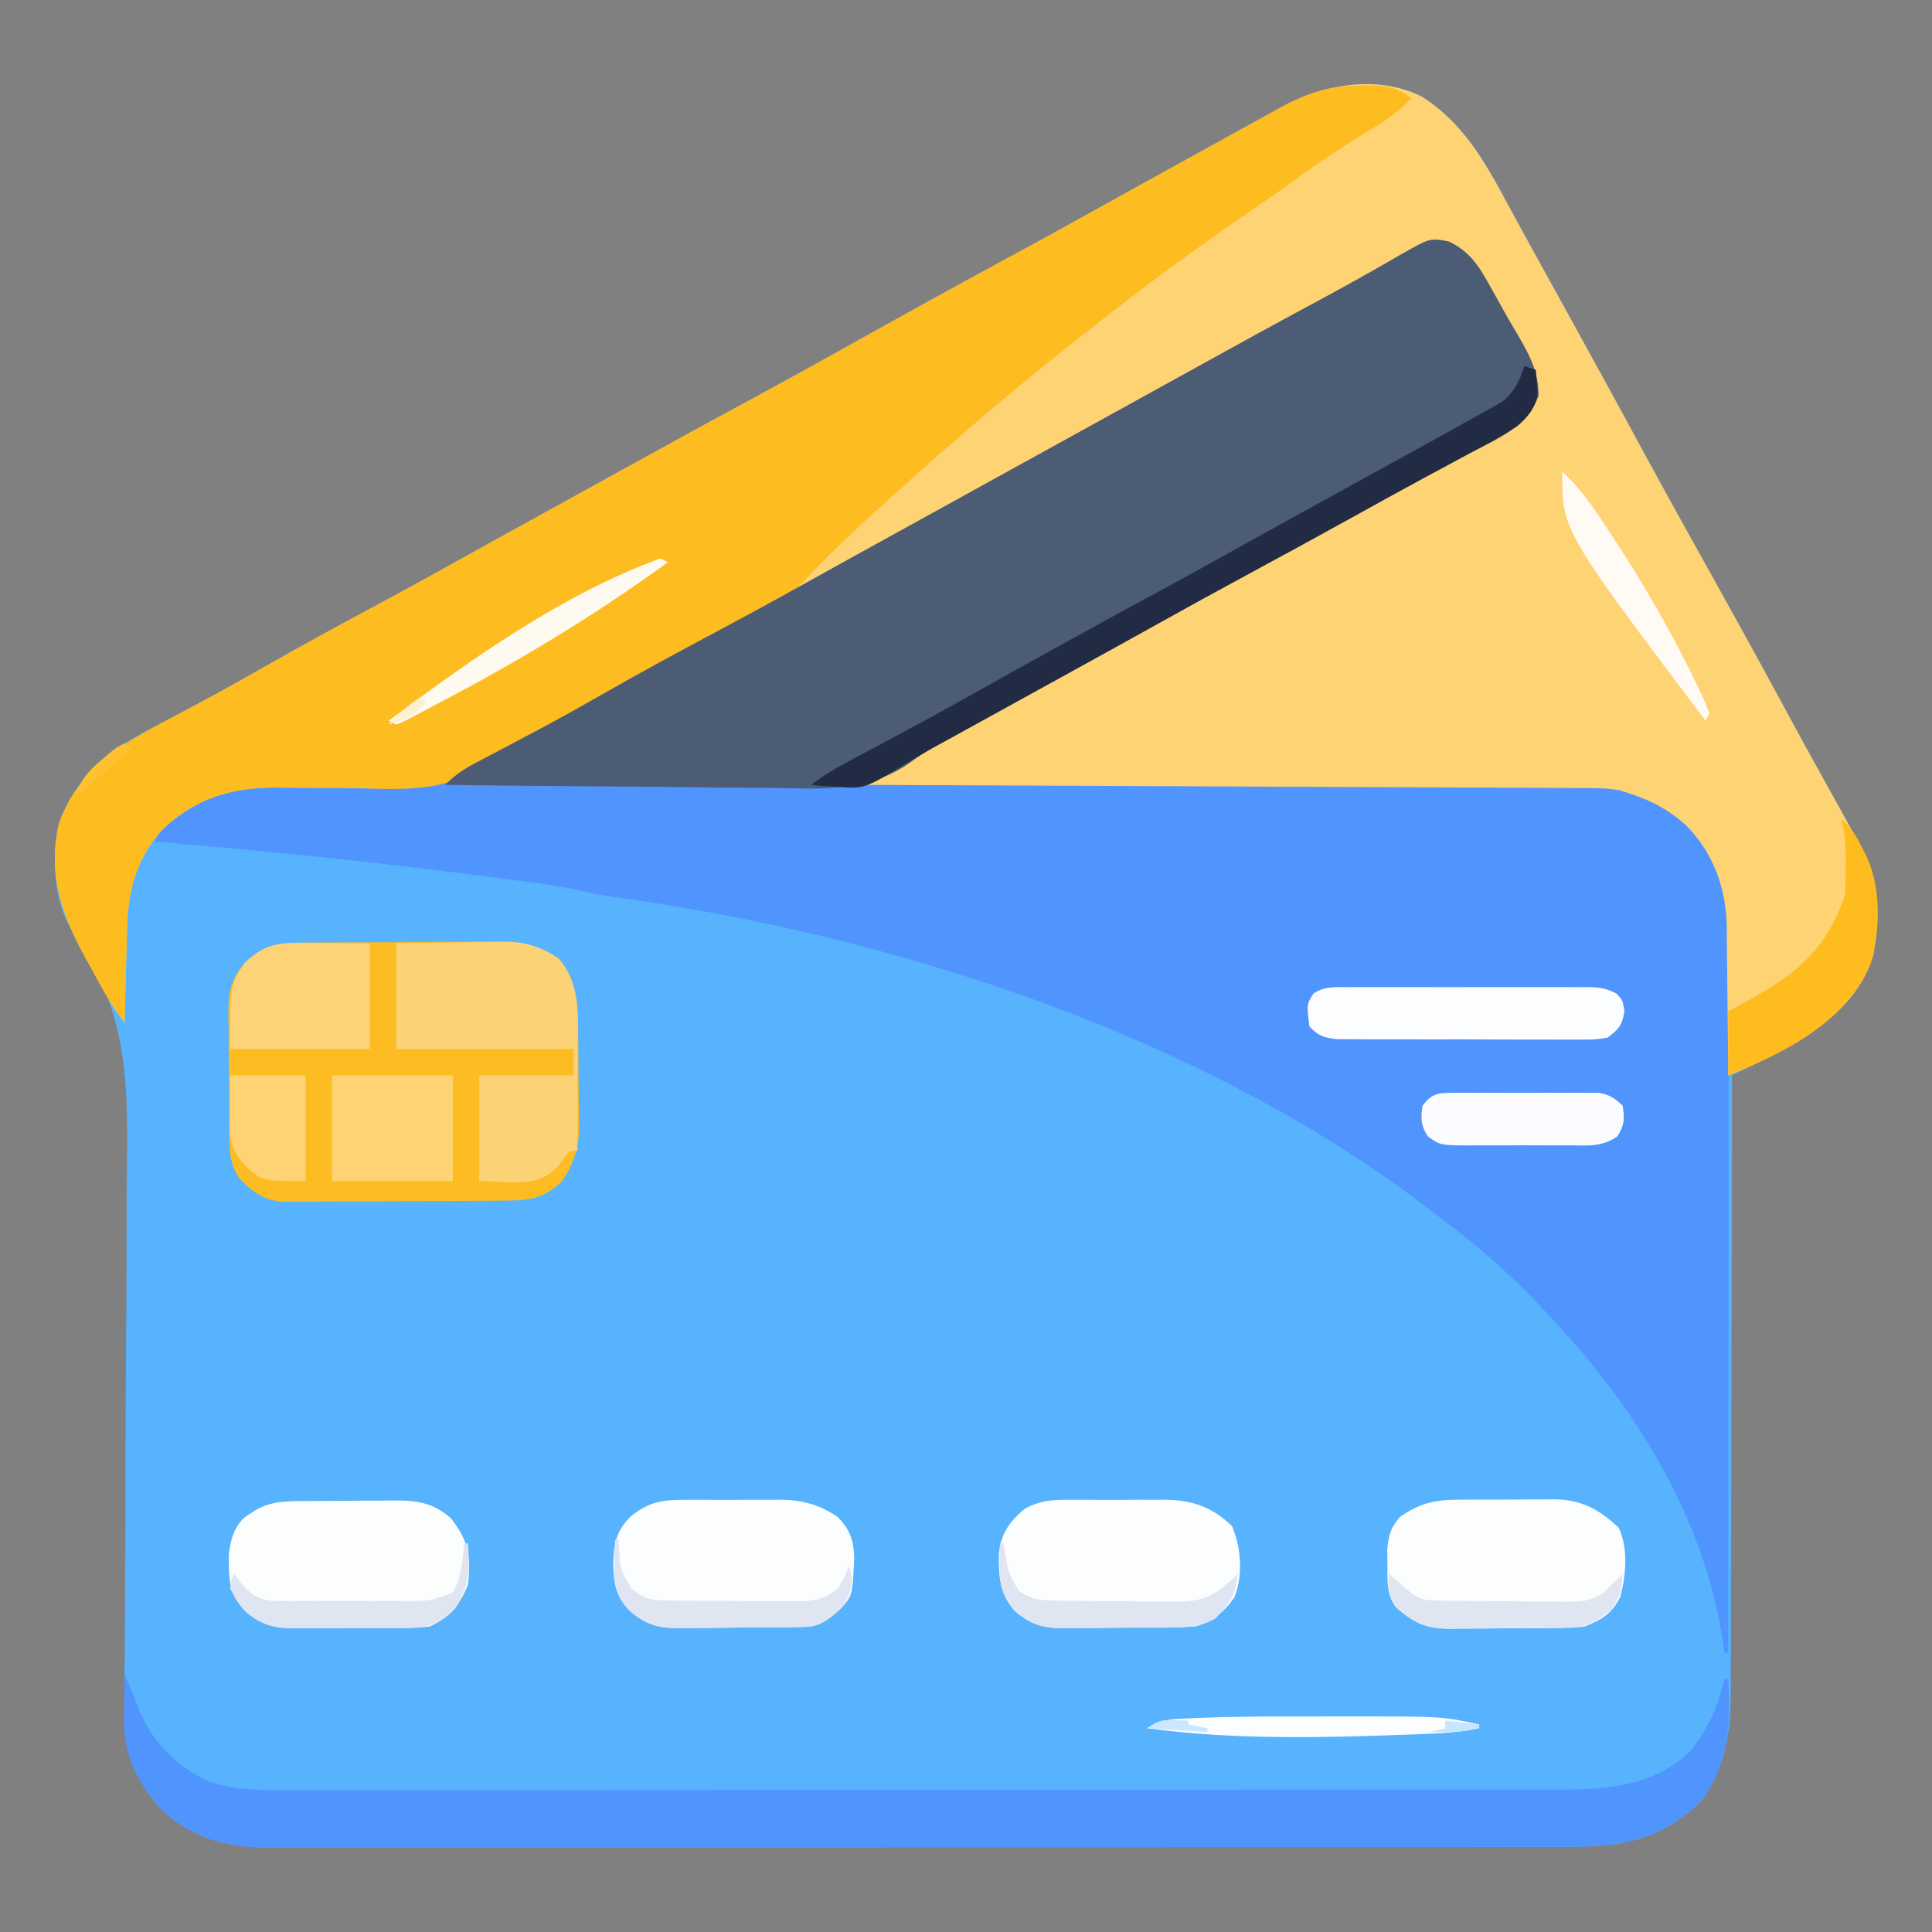 <?xml version="1.0" encoding="UTF-8"?>
<svg version="1.1" xmlns="http://www.w3.org/2000/svg" width="512" height="512">
<rect width="100%" height="100%" fill="#808080" stroke="none"/>
<path d="M0 0 C12.845 8.202 18.53 20.784 25.645 33.762 C26.344 35.034 27.044 36.307 27.743 37.579 C28.829 39.553 29.915 41.528 31 43.503 C33.465 47.989 35.937 52.47 38.414 56.949 C45.252 69.314 52.047 81.701 58.763 94.133 C63.064 102.088 67.436 110 71.844 117.896 C80.212 132.886 88.544 147.893 96.695 163.002 C99.949 169.029 103.243 175.031 106.582 181.012 C109.696 186.599 112.794 192.195 115.832 197.824 C116.167 198.437 116.502 199.05 116.847 199.682 C121.43 208.231 121.427 218.153 119.691 227.594 C114.634 243.662 100.198 250.171 86.27 257.449 C84.937 258.117 83.604 258.784 82.27 259.449 C82.269 260.35 82.268 261.252 82.268 262.18 C82.253 284.141 82.21 306.101 82.137 328.061 C82.103 338.681 82.077 349.301 82.074 359.921 C82.071 369.181 82.05 378.441 82.009 387.701 C81.988 392.601 81.975 397.501 81.983 402.401 C81.991 407.02 81.975 411.639 81.941 416.259 C81.933 417.947 81.933 419.635 81.943 421.323 C82 432.503 80.909 442.52 74.02 451.824 C63.462 461.901 53.514 463.9 39.304 463.844 C37.775 463.849 36.246 463.855 34.718 463.862 C30.529 463.878 26.34 463.876 22.151 463.871 C17.629 463.868 13.107 463.883 8.585 463.895 C-0.271 463.916 -9.127 463.92 -17.982 463.919 C-25.182 463.917 -32.382 463.921 -39.582 463.929 C-41.657 463.931 -43.731 463.933 -45.806 463.935 C-47.356 463.936 -47.356 463.936 -48.936 463.938 C-68.465 463.957 -87.993 463.956 -107.522 463.949 C-125.377 463.943 -143.232 463.964 -161.088 463.997 C-179.43 464.031 -197.773 464.046 -216.116 464.042 C-226.41 464.039 -236.704 464.045 -246.999 464.07 C-255.764 464.091 -264.528 464.094 -273.294 464.075 C-277.763 464.066 -282.232 464.065 -286.701 464.086 C-290.799 464.104 -294.895 464.1 -298.993 464.077 C-300.469 464.073 -301.946 464.077 -303.422 464.091 C-315.2 464.192 -324.769 462.377 -333.668 454.262 C-340.871 446.444 -343.921 438.408 -343.794 427.93 C-343.79 427.169 -343.785 426.408 -343.78 425.624 C-343.768 423.956 -343.754 422.289 -343.739 420.621 C-343.704 416.954 -343.681 413.287 -343.657 409.621 C-343.643 407.644 -343.63 405.668 -343.615 403.692 C-343.524 390.962 -343.507 378.231 -343.484 365.501 C-343.462 353.122 -343.418 340.745 -343.302 328.368 C-343.21 318.528 -343.169 308.689 -343.185 298.849 C-343.192 293.653 -343.174 288.459 -343.096 283.263 C-342.753 259.512 -343.337 241.813 -357.197 221.823 C-362.488 213.632 -362.568 204.876 -361.73 195.449 C-359.263 184.828 -352.588 177.361 -343.73 171.449 C-339.772 169.14 -335.728 167.011 -331.668 164.887 C-329.332 163.648 -326.997 162.407 -324.664 161.164 C-323.785 160.696 -323.785 160.696 -322.888 160.219 C-317.279 157.227 -311.75 154.102 -306.23 150.949 C-296.918 145.641 -287.512 140.527 -278.064 135.464 C-270.55 131.436 -263.08 127.34 -255.637 123.184 C-249.41 119.707 -243.163 116.267 -236.918 112.824 C-236.302 112.485 -235.687 112.145 -235.052 111.796 C-234.433 111.454 -233.814 111.113 -233.176 110.761 C-231.913 110.065 -230.65 109.368 -229.387 108.672 C-228.439 108.15 -228.439 108.15 -227.473 107.617 C-223.067 105.188 -218.664 102.755 -214.262 100.32 C-201.885 93.478 -189.489 86.677 -177.047 79.956 C-169.092 75.655 -161.18 71.282 -153.284 66.875 C-138.283 58.501 -123.265 50.166 -108.147 42.006 C-101.72 38.534 -95.318 35.021 -88.938 31.463 C-78.691 25.75 -68.416 20.086 -58.137 14.428 C-54.15 12.233 -50.168 10.03 -46.188 7.824 C-44.223 6.741 -42.258 5.657 -40.293 4.574 C-39.406 4.081 -38.52 3.587 -37.606 3.079 C-26.352 -3.103 -12.121 -5.885 0 0 Z " fill="#57B3FD" transform="translate(376.73,25.551)"/>
<path d="M0 0 C5.648 2.77 8.02 6.624 10.938 11.938 C11.362 12.691 11.787 13.444 12.224 14.221 C13.083 15.75 13.936 17.283 14.784 18.82 C15.888 20.8 17.032 22.748 18.199 24.691 C21.335 30.079 23.785 34.581 23.734 40.902 C20.793 49.304 12.332 52.493 5 56.375 C3.704 57.073 2.409 57.773 1.115 58.474 C-1.576 59.93 -4.27 61.38 -6.966 62.826 C-12.673 65.893 -18.335 69.041 -24 72.183 C-34.528 78.018 -45.097 83.775 -55.688 89.496 C-62.085 92.954 -68.457 96.453 -74.808 99.995 C-81.798 103.893 -88.804 107.761 -95.812 111.625 C-96.424 111.962 -97.036 112.3 -97.667 112.647 C-102.823 115.491 -102.823 115.491 -105.208 116.805 C-109.758 119.314 -114.307 121.827 -118.855 124.34 C-120.784 125.405 -122.713 126.47 -124.641 127.536 C-125.855 128.206 -127.069 128.877 -128.283 129.548 C-129.99 130.493 -131.698 131.436 -133.406 132.379 C-134.369 132.911 -135.331 133.443 -136.322 133.99 C-139.78 135.889 -143.256 137.756 -146.73 139.626 C-147.635 140.113 -147.635 140.113 -148.558 140.61 C-150.039 141.407 -151.519 142.203 -153 143 C-151.999 143.002 -150.998 143.005 -149.967 143.007 C-125.595 143.066 -101.224 143.142 -76.852 143.236 C-65.067 143.281 -53.281 143.32 -41.495 143.346 C-31.22 143.369 -20.946 143.403 -10.671 143.449 C-5.233 143.473 0.206 143.491 5.644 143.498 C10.768 143.504 15.891 143.524 21.014 143.554 C22.89 143.563 24.766 143.567 26.642 143.565 C41.086 143.556 53.005 144.414 63.977 154.887 C71.365 162.888 74.161 170.321 74.12 181.112 C74.122 182.348 74.122 182.348 74.123 183.609 C74.124 186.375 74.119 189.14 74.114 191.905 C74.113 193.886 74.113 195.867 74.114 197.848 C74.114 203.23 74.108 208.611 74.101 213.993 C74.095 219.616 74.095 225.239 74.093 230.862 C74.09 241.511 74.082 252.161 74.072 262.81 C74.061 274.933 74.055 287.056 74.05 299.18 C74.04 324.12 74.022 349.06 74 374 C73.67 374 73.34 374 73 374 C72.853 372.97 72.706 371.94 72.555 370.879 C67.347 336.859 48.495 307.5 25 283 C24.244 282.203 24.244 282.203 23.473 281.39 C16.052 273.602 8.264 266.7 -0.342 260.248 C-1.891 259.082 -3.423 257.893 -4.953 256.703 C-65.1 210.36 -147.562 183.722 -222.23 173.57 C-224.912 173.165 -227.421 172.687 -230.045 172.061 C-235.343 170.871 -240.665 170.14 -246.047 169.449 C-247.113 169.31 -248.178 169.171 -249.276 169.027 C-252.767 168.575 -256.258 168.13 -259.75 167.688 C-260.944 167.535 -262.139 167.382 -263.369 167.225 C-289.854 163.855 -316.404 161.312 -343 159 C-339.692 152.1 -334.106 148.712 -327.211 145.762 C-323.055 144.33 -319.222 143.883 -314.84 144.001 C-313.834 144.023 -312.827 144.045 -311.79 144.068 C-310.707 144.092 -309.624 144.116 -308.508 144.141 C-304.944 144.172 -301.379 144.192 -297.815 144.211 C-295.387 144.237 -292.959 144.283 -290.532 144.353 C-272.339 144.845 -260.542 141.709 -245.406 131.578 C-242.178 129.461 -238.862 127.686 -235.438 125.906 C-234.367 125.338 -233.296 124.771 -232.193 124.186 C-231.14 123.629 -230.086 123.073 -229 122.5 C-220.432 117.951 -211.925 113.311 -203.5 108.5 C-194.969 103.63 -186.356 98.932 -177.688 94.312 C-168.693 89.518 -159.732 84.675 -150.836 79.699 C-144.635 76.231 -138.41 72.805 -132.188 69.375 C-130.936 68.685 -129.685 67.995 -128.434 67.305 C-125.89 65.902 -123.346 64.499 -120.802 63.097 C-115.901 60.394 -111 57.69 -106.1 54.986 C-103.696 53.66 -101.292 52.334 -98.889 51.008 C-93.403 47.982 -87.917 44.955 -82.434 41.923 C-69.436 34.736 -56.421 27.583 -43.352 20.526 C-37.276 17.243 -31.222 13.922 -25.188 10.562 C-24.458 10.158 -23.728 9.754 -22.977 9.337 C-19.853 7.603 -16.746 5.852 -13.66 4.051 C-12.7 3.498 -11.739 2.945 -10.75 2.375 C-9.961 1.908 -9.172 1.442 -8.359 0.961 C-5.291 -0.289 -3.293 -0.426 0 0 Z " fill="#5094FE" transform="translate(384,64)"/>
<path d="M0 0 C12.845 8.202 18.53 20.784 25.645 33.762 C26.344 35.034 27.044 36.307 27.743 37.579 C28.829 39.553 29.915 41.528 31 43.503 C33.465 47.989 35.937 52.47 38.414 56.949 C45.252 69.314 52.047 81.701 58.763 94.133 C63.064 102.088 67.436 110 71.844 117.896 C80.212 132.886 88.544 147.893 96.695 163.002 C99.949 169.029 103.243 175.031 106.582 181.012 C109.696 186.599 112.794 192.195 115.832 197.824 C116.167 198.437 116.502 199.05 116.847 199.682 C121.43 208.231 121.427 218.153 119.691 227.594 C114.874 242.9 101.852 249.158 88.622 256.279 C86.215 257.477 83.779 258.486 81.27 259.449 C81.266 258.87 81.262 258.291 81.258 257.694 C81.216 251.626 81.147 245.559 81.062 239.491 C81.034 237.231 81.013 234.971 80.999 232.711 C80.977 229.449 80.93 226.188 80.879 222.926 C80.877 221.428 80.877 221.428 80.875 219.901 C80.671 209.948 77.518 201.003 70.59 193.672 C65.696 189.023 60.677 186.476 54.27 184.449 C53.726 184.272 53.183 184.096 52.623 183.914 C49.197 183.238 45.788 183.296 42.31 183.291 C41.502 183.286 40.694 183.281 39.862 183.276 C37.151 183.261 34.441 183.252 31.731 183.244 C29.79 183.234 27.849 183.224 25.907 183.214 C20.633 183.187 15.358 183.166 10.084 183.146 C4.573 183.124 -0.937 183.097 -6.448 183.07 C-16.885 183.02 -27.322 182.975 -37.759 182.932 C-49.64 182.882 -61.522 182.828 -73.403 182.772 C-97.845 182.658 -122.288 182.551 -146.73 182.449 C-144.21 179.819 -141.796 178.255 -138.559 176.551 C-137.514 175.996 -136.469 175.441 -135.393 174.869 C-133.704 173.981 -133.704 173.981 -131.98 173.074 C-129.596 171.808 -127.213 170.538 -124.832 169.266 C-124.23 168.944 -123.628 168.623 -123.008 168.292 C-117.403 165.292 -111.874 162.167 -106.355 159.012 C-97.783 154.122 -89.127 149.403 -80.418 144.762 C-71.423 139.967 -62.463 135.124 -53.566 130.148 C-47.984 127.026 -42.381 123.939 -36.78 120.851 C-34.917 119.824 -33.055 118.797 -31.193 117.77 C-26.078 114.949 -20.964 112.128 -15.848 109.31 C-15.208 108.958 -14.569 108.605 -13.91 108.243 C-12.628 107.537 -11.347 106.831 -10.065 106.125 C-6.958 104.413 -3.853 102.7 -0.749 100.983 C-0.16 100.657 0.43 100.33 1.037 99.995 C1.614 99.675 2.191 99.356 2.785 99.027 C6.681 96.872 10.585 94.733 14.504 92.621 C15.627 92.009 15.627 92.009 16.772 91.385 C18.079 90.672 19.39 89.968 20.706 89.274 C24.499 87.189 27.125 85.24 29.27 81.449 C31.209 73.428 26.961 67.06 23.082 60.324 C22.504 59.279 21.926 58.233 21.33 57.156 C16.431 47.702 16.431 47.702 9.332 40.012 C3.93 38.538 0.167 39.642 -4.633 42.273 C-5.758 42.883 -6.884 43.493 -8.043 44.121 C-9.251 44.793 -10.46 45.465 -11.668 46.137 C-12.929 46.826 -14.191 47.515 -15.453 48.203 C-24.021 52.887 -32.523 57.692 -41.004 62.532 C-48.51 66.803 -56.106 70.894 -63.73 74.949 C-73.28 80.029 -82.742 85.239 -92.137 90.599 C-100.485 95.347 -108.933 99.899 -117.398 104.434 C-124.911 108.462 -132.381 112.558 -139.824 116.715 C-146.051 120.191 -152.298 123.631 -158.543 127.074 C-159.159 127.414 -159.774 127.753 -160.409 128.103 C-161.028 128.444 -161.647 128.786 -162.285 129.137 C-163.548 129.834 -164.811 130.53 -166.074 131.227 C-167.022 131.749 -167.022 131.749 -167.988 132.282 C-172.393 134.711 -176.797 137.144 -181.199 139.578 C-193.566 146.415 -205.953 153.211 -218.385 159.927 C-224.393 163.175 -230.385 166.447 -236.355 169.762 C-237.329 170.302 -237.329 170.302 -238.323 170.853 C-238.965 171.211 -239.608 171.569 -240.27 171.938 C-240.966 172.309 -241.663 172.681 -242.381 173.064 C-244.853 174.459 -244.853 174.459 -247.408 176.492 C-259.235 184.768 -272.034 183.465 -285.98 183.262 C-289.635 183.235 -293.29 183.221 -296.945 183.222 C-299.205 183.22 -301.464 183.201 -303.723 183.162 C-315.412 183.094 -324.834 186.044 -333.484 194.078 C-340.371 201.517 -342.811 210.147 -343.047 220.059 C-343.068 220.785 -343.088 221.512 -343.11 222.261 C-343.175 224.574 -343.234 226.886 -343.293 229.199 C-343.336 230.771 -343.38 232.342 -343.424 233.914 C-343.531 237.759 -343.632 241.604 -343.73 245.449 C-347.323 240.858 -349.949 235.806 -352.73 230.699 C-353.264 229.735 -353.798 228.771 -354.348 227.777 C-360.63 216.275 -364.106 205.674 -361.039 192.473 C-355.735 178.136 -344.623 171.665 -331.668 164.887 C-329.332 163.648 -326.997 162.407 -324.664 161.164 C-323.785 160.696 -323.785 160.696 -322.888 160.219 C-317.279 157.227 -311.75 154.102 -306.23 150.949 C-296.918 145.641 -287.512 140.527 -278.064 135.464 C-270.55 131.436 -263.08 127.34 -255.637 123.184 C-249.41 119.707 -243.163 116.267 -236.918 112.824 C-236.302 112.485 -235.687 112.145 -235.052 111.796 C-234.433 111.454 -233.814 111.113 -233.176 110.761 C-231.913 110.065 -230.65 109.368 -229.387 108.672 C-228.439 108.15 -228.439 108.15 -227.473 107.617 C-223.067 105.188 -218.664 102.755 -214.262 100.32 C-201.885 93.478 -189.489 86.677 -177.047 79.956 C-169.092 75.655 -161.18 71.282 -153.284 66.875 C-138.283 58.501 -123.265 50.166 -108.147 42.006 C-101.72 38.534 -95.318 35.021 -88.938 31.463 C-78.691 25.75 -68.416 20.086 -58.137 14.428 C-54.15 12.233 -50.168 10.03 -46.188 7.824 C-44.223 6.741 -42.258 5.657 -40.293 4.574 C-39.406 4.081 -38.52 3.587 -37.606 3.079 C-26.352 -3.103 -12.121 -5.885 0 0 Z " fill="#FED374" transform="translate(376.73,25.551)"/>
<path d="M0 0 C1.113 -0.024 1.113 -0.024 2.248 -0.049 C6.829 -0.053 9.648 0.469 13.438 3.312 C9.731 7.554 5.127 10.155 0.375 13.062 C-5.851 16.932 -11.915 20.881 -17.789 25.273 C-21.179 27.766 -24.648 30.131 -28.125 32.5 C-41.575 41.695 -54.734 51.269 -67.562 61.312 C-68.737 62.228 -69.911 63.143 -71.086 64.059 C-89.139 78.157 -106.587 92.936 -123.562 108.312 C-124.989 109.598 -124.989 109.598 -126.445 110.91 C-134.354 118.07 -142.143 125.419 -149.368 133.276 C-151.846 135.576 -154.273 136.964 -157.27 138.527 C-158.401 139.124 -159.533 139.721 -160.699 140.336 C-161.298 140.648 -161.896 140.959 -162.513 141.28 C-165.701 142.941 -168.875 144.625 -172.051 146.309 C-172.692 146.648 -173.334 146.988 -173.995 147.337 C-179.746 150.389 -185.413 153.578 -191.062 156.812 C-200.851 162.406 -210.759 167.752 -220.723 173.025 C-221.829 173.613 -222.935 174.2 -224.074 174.805 C-225.18 175.378 -226.285 175.951 -227.424 176.541 C-230.555 178.208 -230.555 178.208 -233.107 180.287 C-243.718 188.163 -257.084 186.201 -269.688 186.062 C-273.356 186.044 -277.024 186.035 -280.692 186.043 C-282.963 186.045 -285.234 186.032 -287.504 186 C-299.212 185.968 -308.648 188.891 -317.316 196.941 C-324.203 204.38 -326.643 213.01 -326.879 222.922 C-326.9 223.649 -326.92 224.375 -326.942 225.124 C-327.007 227.437 -327.066 229.75 -327.125 232.062 C-327.168 233.634 -327.212 235.206 -327.256 236.777 C-327.363 240.622 -327.464 244.467 -327.562 248.312 C-331.155 243.721 -333.781 238.669 -336.562 233.562 C-337.096 232.598 -337.63 231.634 -338.18 230.641 C-344.462 219.138 -347.938 208.538 -344.871 195.336 C-339.567 180.999 -328.455 174.528 -315.5 167.75 C-313.164 166.511 -310.829 165.271 -308.496 164.027 C-307.617 163.56 -307.617 163.56 -306.72 163.082 C-301.111 160.09 -295.582 156.966 -290.062 153.812 C-280.75 148.504 -271.344 143.39 -261.896 138.328 C-254.382 134.3 -246.912 130.203 -239.469 126.047 C-233.242 122.571 -226.995 119.131 -220.75 115.688 C-220.134 115.348 -219.519 115.009 -218.884 114.659 C-218.265 114.317 -217.646 113.976 -217.008 113.624 C-215.745 112.928 -214.482 112.232 -213.219 111.535 C-212.271 111.013 -212.271 111.013 -211.305 110.48 C-206.9 108.051 -202.496 105.618 -198.094 103.184 C-185.717 96.342 -173.321 89.54 -160.879 82.819 C-152.924 78.518 -145.012 74.146 -137.116 69.738 C-122.115 61.364 -107.097 53.03 -91.979 44.869 C-85.552 41.397 -79.15 37.884 -72.77 34.326 C-62.523 28.613 -52.248 22.949 -41.969 17.291 C-37.982 15.097 -34 12.894 -30.02 10.688 C-28.055 9.604 -26.09 8.521 -24.125 7.438 C-23.238 6.944 -22.352 6.45 -21.438 5.942 C-14.16 1.944 -8.312 -0.036 0 0 Z " fill="#FDBC20" transform="translate(360.562,22.688)"/>
<path d="M0 0 C5.648 2.77 8.02 6.624 10.938 11.938 C11.362 12.691 11.787 13.444 12.224 14.221 C13.083 15.75 13.936 17.283 14.784 18.82 C15.888 20.8 17.032 22.748 18.199 24.691 C21.335 30.079 23.785 34.581 23.734 40.902 C20.793 49.304 12.332 52.493 5 56.375 C3.704 57.073 2.409 57.773 1.115 58.474 C-1.576 59.93 -4.27 61.38 -6.966 62.826 C-12.673 65.893 -18.335 69.041 -24 72.183 C-34.528 78.018 -45.097 83.775 -55.688 89.496 C-62.085 92.954 -68.457 96.453 -74.808 99.995 C-81.798 103.893 -88.804 107.76 -95.812 111.625 C-97.052 112.309 -98.292 112.993 -99.532 113.677 C-105.31 116.864 -111.089 120.05 -116.871 123.232 C-119.443 124.647 -122.015 126.064 -124.586 127.481 C-126.367 128.461 -128.149 129.441 -129.931 130.42 C-131.046 131.034 -132.16 131.649 -133.309 132.281 C-134.363 132.847 -135.417 133.413 -136.503 133.995 C-138.772 135.249 -140.707 136.526 -142.807 138.086 C-154.286 146.127 -166.323 145.021 -179.867 144.781 C-182.358 144.766 -184.849 144.755 -187.34 144.747 C-193.854 144.717 -200.367 144.638 -206.88 144.549 C-213.544 144.467 -220.207 144.431 -226.871 144.391 C-239.915 144.305 -252.957 144.17 -266 144 C-263.369 141.242 -260.781 139.66 -257.391 137.883 C-256.256 137.283 -255.121 136.683 -253.951 136.064 C-253.047 135.591 -253.047 135.591 -252.125 135.108 C-248.925 133.431 -245.736 131.735 -242.547 130.039 C-241.902 129.696 -241.257 129.354 -240.593 129.001 C-234.838 125.933 -229.16 122.739 -223.5 119.5 C-214.97 114.629 -206.356 109.932 -197.688 105.312 C-188.693 100.518 -179.732 95.675 -170.836 90.699 C-164.635 87.231 -158.41 83.805 -152.188 80.375 C-150.936 79.685 -149.685 78.995 -148.434 78.305 C-145.89 76.902 -143.346 75.499 -140.802 74.097 C-135.301 71.064 -129.801 68.029 -124.301 64.994 C-121.284 63.329 -118.267 61.665 -115.25 60 C-114.042 59.333 -112.833 58.667 -111.625 58 C-104.375 54 -104.375 54 -102.563 53 C-101.354 52.333 -100.145 51.666 -98.937 51 C-95.92 49.335 -92.903 47.671 -89.886 46.007 C-84.401 42.981 -78.916 39.954 -73.434 36.923 C-60.487 29.764 -47.534 22.616 -34.503 15.61 C-29.731 13.041 -24.985 10.437 -20.277 7.75 C-18.91 6.976 -18.91 6.976 -17.516 6.187 C-15.81 5.218 -14.109 4.239 -12.416 3.249 C-4.975 -0.958 -4.975 -0.958 0 0 Z " fill="#4C5C74" transform="translate(384,64)"/>
<path d="M0 0 C1.315 -0.013 2.631 -0.026 3.986 -0.039 C5.425 -0.047 6.865 -0.055 8.304 -0.061 C9.394 -0.067 9.394 -0.067 10.505 -0.074 C14.353 -0.094 18.201 -0.109 22.048 -0.118 C26.008 -0.129 29.968 -0.164 33.927 -0.203 C36.984 -0.23 40.041 -0.238 43.098 -0.241 C44.556 -0.246 46.015 -0.258 47.474 -0.276 C55.41 -0.371 61.857 -0.376 68.636 4.177 C74.277 10.541 73.794 18.689 73.874 26.771 C73.882 27.562 73.89 28.353 73.899 29.168 C73.912 30.828 73.923 32.489 73.931 34.149 C73.943 35.834 73.963 37.52 73.993 39.205 C74.036 41.665 74.052 44.123 74.062 46.583 C74.079 47.326 74.097 48.069 74.115 48.835 C74.092 54.359 72.682 58.552 69.636 63.177 C64.897 67.685 61.37 68.302 54.965 68.354 C54.291 68.361 53.618 68.367 52.924 68.374 C50.696 68.394 48.469 68.405 46.241 68.415 C45.479 68.419 44.717 68.423 43.932 68.428 C39.899 68.448 35.865 68.463 31.832 68.472 C27.672 68.483 23.513 68.518 19.354 68.557 C16.15 68.584 12.946 68.592 9.741 68.595 C8.208 68.6 6.675 68.612 5.142 68.63 C2.993 68.655 0.845 68.654 -1.305 68.647 C-3.136 68.656 -3.136 68.656 -5.005 68.665 C-9.849 67.961 -12.976 65.757 -16.177 62.115 C-18.111 58.958 -18.496 56.327 -18.541 52.709 C-18.554 51.808 -18.567 50.906 -18.58 49.978 C-18.587 49.006 -18.595 48.034 -18.602 47.032 C-18.61 46.03 -18.618 45.027 -18.627 43.994 C-18.641 41.872 -18.651 39.749 -18.659 37.627 C-18.676 34.387 -18.72 31.149 -18.764 27.909 C-18.775 25.846 -18.783 23.783 -18.79 21.72 C-18.807 20.754 -18.825 19.788 -18.843 18.793 C-18.824 13.061 -18.246 9.699 -14.364 5.177 C-9.591 0.87 -6.34 0.054 0 0 Z " fill="#FDBC22" transform="translate(79.364,249.823)"/>
<path d="M0 0 C1.5 2.856 2.618 5.71 3.688 8.75 C7.076 17.272 13.517 23.916 21.801 27.857 C29.032 30.595 36.203 30.416 43.841 30.374 C45.343 30.377 46.846 30.381 48.349 30.386 C52.461 30.397 56.574 30.389 60.686 30.378 C65.128 30.369 69.57 30.377 74.012 30.383 C82.706 30.393 91.401 30.386 100.096 30.374 C110.224 30.36 120.353 30.362 130.481 30.364 C148.555 30.367 166.629 30.356 184.702 30.336 C202.234 30.317 219.766 30.31 237.298 30.316 C256.396 30.322 275.493 30.322 294.591 30.31 C296.628 30.309 298.665 30.308 300.702 30.307 C302.206 30.306 302.206 30.306 303.739 30.305 C310.797 30.301 317.855 30.301 324.912 30.303 C333.515 30.305 342.117 30.3 350.72 30.286 C355.108 30.278 359.496 30.274 363.884 30.279 C367.903 30.283 371.922 30.278 375.941 30.265 C377.393 30.262 378.844 30.263 380.296 30.267 C393.048 30.3 405.406 29.341 415 20 C419.723 14.132 422.263 8.298 424 1 C424.33 1 424.66 1 425 1 C425.644 13.08 425.25 23.21 417.75 33.375 C407.193 43.452 397.244 45.451 383.034 45.394 C381.505 45.399 379.977 45.405 378.448 45.413 C374.259 45.429 370.071 45.427 365.882 45.421 C361.36 45.419 356.837 45.433 352.315 45.446 C343.459 45.467 334.604 45.471 325.748 45.469 C318.548 45.468 311.349 45.472 304.149 45.479 C302.074 45.481 299.999 45.484 297.924 45.486 C296.891 45.487 295.859 45.488 294.795 45.489 C275.266 45.508 255.737 45.507 236.208 45.5 C218.353 45.494 200.498 45.515 182.643 45.548 C164.3 45.582 145.958 45.597 127.615 45.592 C117.321 45.59 107.026 45.595 96.732 45.62 C87.967 45.641 79.202 45.645 70.437 45.626 C65.968 45.617 61.498 45.616 57.029 45.636 C52.932 45.655 48.835 45.651 44.738 45.628 C43.261 45.624 41.785 45.628 40.308 45.641 C28.53 45.743 18.962 43.928 10.062 35.812 C4.201 29.451 -0.164 21.699 -0.098 12.891 C-0.094 12.137 -0.091 11.382 -0.088 10.605 C-0.08 9.828 -0.071 9.051 -0.062 8.25 C-0.058 7.457 -0.053 6.664 -0.049 5.848 C-0.037 3.898 -0.019 1.949 0 0 Z " fill="#5094FE" transform="translate(33,444)"/>
<path d="M0 0 C4.839 -0.092 9.675 -0.172 14.514 -0.22 C16.157 -0.24 17.8 -0.267 19.443 -0.302 C21.816 -0.351 24.189 -0.373 26.562 -0.391 C27.649 -0.422 27.649 -0.422 28.757 -0.453 C34.231 -0.456 38.434 0.95 43 4 C48.737 10.473 48.153 18.68 48.098 26.875 C48.096 27.685 48.095 28.495 48.093 29.329 C48.088 31.886 48.075 34.443 48.062 37 C48.057 38.746 48.053 40.492 48.049 42.238 C48.038 46.492 48.021 50.746 48 55 C47.34 55 46.68 55 46 55 C44.812 56.477 43.627 57.959 42.512 59.492 C36.932 65.057 29.346 63 22 63 C22 53.76 22 44.52 22 35 C30.25 35 38.5 35 47 35 C47 32.69 47 30.38 47 28 C31.49 28 15.98 28 0 28 C0 18.76 0 9.52 0 0 Z " fill="#FBD376" transform="translate(105,250)"/>
<path d="M0 0 C0.883 -0.004 1.765 -0.008 2.674 -0.012 C4.535 -0.014 6.396 -0.007 8.257 0.01 C11.086 0.031 13.913 0.01 16.742 -0.016 C18.557 -0.013 20.372 -0.008 22.188 0 C23.443 -0.012 23.443 -0.012 24.723 -0.025 C31.782 0.087 37.13 2 42.227 6.969 C44.65 12.724 45.164 19.643 42.961 25.602 C40.408 29.633 37.181 32.046 32.727 33.531 C31.362 33.636 29.994 33.69 28.626 33.708 C27.804 33.721 26.983 33.734 26.137 33.747 C24.81 33.758 24.81 33.758 23.457 33.77 C22.543 33.778 21.63 33.786 20.688 33.794 C18.754 33.808 16.82 33.819 14.885 33.826 C11.936 33.844 8.987 33.888 6.037 33.932 C4.156 33.942 2.275 33.95 0.395 33.957 C-0.484 33.975 -1.362 33.992 -2.267 34.01 C-7.777 33.991 -10.897 33.198 -15.273 29.531 C-19.408 24.826 -19.623 20.381 -19.551 14.324 C-19.019 8.968 -16.852 5.858 -12.705 2.373 C-8.286 0.001 -4.933 -0.048 0 0 Z " fill="#FCFDFE" transform="translate(284.273,397.469)"/>
<path d="M0 0 C0.883 -0.004 1.765 -0.008 2.674 -0.012 C4.535 -0.014 6.396 -0.007 8.257 0.01 C11.086 0.031 13.913 0.01 16.742 -0.016 C18.557 -0.013 20.372 -0.008 22.188 0 C23.443 -0.012 23.443 -0.012 24.723 -0.025 C30.495 0.066 34.9 1.294 39.727 4.531 C43.084 8.056 43.972 10.725 44.102 15.469 C43.62 25.495 43.62 25.495 40.328 29.035 C36.731 32.115 34.309 33.646 29.647 33.708 C28.385 33.728 28.385 33.728 27.098 33.747 C26.186 33.755 25.275 33.762 24.336 33.77 C23.399 33.778 22.461 33.786 21.495 33.794 C19.508 33.808 17.521 33.819 15.534 33.826 C12.502 33.844 9.472 33.887 6.441 33.932 C4.51 33.942 2.579 33.95 0.648 33.957 C-0.255 33.975 -1.158 33.992 -2.089 34.01 C-7.672 33.991 -10.844 33.255 -15.273 29.531 C-19.095 25.609 -19.593 22.33 -19.773 17.031 C-19.593 11.733 -19.095 8.454 -15.273 4.531 C-10.152 0.307 -6.36 -0.061 0 0 Z " fill="#FCFDFE" transform="translate(182.273,397.469)"/>
<path d="M0 0 C0.893 -0.006 1.786 -0.011 2.706 -0.017 C4.599 -0.027 6.492 -0.033 8.385 -0.037 C11.271 -0.047 14.157 -0.078 17.043 -0.109 C18.883 -0.116 20.723 -0.121 22.562 -0.125 C23.422 -0.137 24.282 -0.15 25.167 -0.162 C30.912 -0.141 35.316 0.654 39.691 4.738 C44.238 10.683 44.942 14.744 44.047 22.203 C41.976 27.478 39.192 30.767 34.047 33.203 C30.819 33.654 27.619 33.647 24.363 33.637 C22.964 33.645 22.964 33.645 21.536 33.653 C19.566 33.659 17.597 33.658 15.628 33.649 C12.623 33.641 9.62 33.669 6.615 33.701 C4.698 33.703 2.781 33.702 0.863 33.699 C-0.031 33.71 -0.925 33.722 -1.846 33.733 C-7.386 33.672 -10.556 32.89 -14.953 29.203 C-19.42 24.501 -19.369 20.281 -19.289 14.105 C-18.857 10.369 -18.113 7.452 -15.516 4.656 C-10.028 0.431 -6.813 0.033 0 0 Z " fill="#FCFEFE" transform="translate(79.953,397.797)"/>
<path d="M0 0 C1.322 -0.009 1.322 -0.009 2.67 -0.019 C4.525 -0.026 6.38 -0.023 8.235 -0.01 C11.055 0.004 13.873 -0.03 16.693 -0.068 C18.504 -0.069 20.314 -0.067 22.125 -0.062 C23.375 -0.082 23.375 -0.082 24.651 -0.103 C31.737 0.009 36.516 2.589 41.602 7.453 C44.185 12.767 43.563 20.368 41.938 25.934 C39.736 30.226 36.995 31.859 32.629 33.566 C29.378 34.008 26.16 34.034 22.883 34.035 C21.489 34.047 21.489 34.047 20.067 34.058 C18.108 34.069 16.148 34.072 14.189 34.067 C11.204 34.066 8.221 34.108 5.236 34.152 C3.327 34.158 1.417 34.16 -0.492 34.16 C-1.821 34.185 -1.821 34.185 -3.176 34.21 C-9.493 34.14 -12.59 32.716 -17.371 28.566 C-20.023 25.111 -19.671 21.374 -19.684 17.129 C-19.7 15.831 -19.717 14.533 -19.734 13.195 C-19.342 9.273 -18.895 7.563 -16.371 4.566 C-10.803 0.7 -6.698 -0.04 0 0 Z " fill="#FCFEFE" transform="translate(387.371,397.434)"/>
<path d="M0 0 C0.99 0.33 1.98 0.66 3 1 C3.137 2.372 3.233 3.748 3.312 5.125 C3.4 6.274 3.4 6.274 3.488 7.445 C2.747 11.324 0.928 13.507 -2 16 C-6.198 18.709 -10.588 21.039 -15 23.375 C-16.296 24.073 -17.591 24.773 -18.885 25.474 C-21.576 26.93 -24.27 28.38 -26.966 29.826 C-32.673 32.893 -38.335 36.041 -44 39.183 C-54.528 45.018 -65.097 50.775 -75.688 56.496 C-82.085 59.954 -88.457 63.453 -94.808 66.995 C-101.798 70.893 -108.804 74.76 -115.812 78.625 C-117.052 79.309 -118.292 79.993 -119.532 80.677 C-125.31 83.864 -131.089 87.05 -136.871 90.232 C-139.443 91.647 -142.015 93.064 -144.586 94.481 C-146.367 95.461 -148.149 96.441 -149.931 97.42 C-151.046 98.034 -152.16 98.649 -153.309 99.281 C-154.403 99.881 -155.498 100.481 -156.626 101.1 C-159.005 102.44 -161.337 103.803 -163.663 105.229 C-174.913 112.063 -174.913 112.063 -182.375 111.5 C-183.641 111.428 -184.907 111.356 -186.211 111.281 C-187.131 111.188 -188.052 111.096 -189 111 C-186.003 108.63 -182.926 106.789 -179.555 104.996 C-178.487 104.426 -177.42 103.855 -176.321 103.268 C-175.184 102.664 -174.046 102.06 -172.875 101.438 C-170.495 100.166 -168.117 98.892 -165.738 97.617 C-164.578 96.996 -163.417 96.374 -162.221 95.733 C-158.15 93.542 -154.1 91.316 -150.062 89.062 C-149.371 88.677 -148.679 88.291 -147.967 87.894 C-146.485 87.066 -145.003 86.238 -143.521 85.409 C-128.536 77.033 -113.523 68.711 -98.416 60.557 C-91.984 57.082 -85.577 53.566 -79.192 50.005 C-72.819 46.451 -66.433 42.922 -60.043 39.399 C-58.188 38.375 -56.332 37.351 -54.477 36.327 C-48.662 33.12 -42.846 29.914 -37.026 26.717 C-34.415 25.282 -31.804 23.846 -29.194 22.409 C-27.96 21.731 -26.726 21.053 -25.491 20.376 C-21.65 18.27 -17.821 16.142 -14 14 C-12.543 13.2 -12.543 13.2 -11.056 12.384 C-10.165 11.878 -9.274 11.373 -8.355 10.852 C-7.196 10.203 -7.196 10.203 -6.012 9.542 C-2.689 6.996 -1.303 3.908 0 0 Z " fill="#212C44" transform="translate(404,97)"/>
<path d="M0 0 C0.735 -0.005 1.471 -0.011 2.228 -0.016 C4.66 -0.029 7.092 -0.02 9.524 -0.01 C11.214 -0.012 12.904 -0.015 14.594 -0.019 C18.137 -0.023 21.68 -0.017 25.224 -0.003 C29.765 0.014 34.305 0.004 38.846 -0.014 C42.336 -0.024 45.827 -0.021 49.318 -0.013 C50.992 -0.011 52.666 -0.014 54.34 -0.021 C56.682 -0.028 59.022 -0.017 61.363 0 C62.055 -0.006 62.746 -0.012 63.459 -0.018 C66.474 0.021 68.516 0.261 71.177 1.729 C72.746 3.388 72.746 3.388 73.246 6.326 C72.625 10.134 71.797 11.072 68.746 13.388 C65.445 13.889 65.445 13.889 61.471 13.89 C60.382 13.898 60.382 13.898 59.272 13.906 C56.878 13.919 54.484 13.902 52.09 13.884 C50.424 13.884 48.758 13.886 47.091 13.889 C43.601 13.89 40.111 13.878 36.621 13.855 C32.148 13.826 27.677 13.829 23.204 13.842 C19.764 13.849 16.324 13.841 12.884 13.829 C11.235 13.824 9.586 13.824 7.937 13.828 C5.631 13.831 3.327 13.814 1.022 13.792 C-0.945 13.784 -0.945 13.784 -2.952 13.776 C-6.426 13.368 -7.888 12.935 -10.254 10.388 C-10.985 4.541 -10.985 4.541 -9.18 1.694 C-6.281 -0.271 -3.382 -0.03 0 0 Z " fill="#FCFDFF" transform="translate(357.254,261.612)"/>
<path d="M0 0 C1.511 0.004 1.511 0.004 3.053 0.008 C4.97 0.021 4.97 0.021 6.926 0.035 C13.02 0.066 13.02 0.066 19.238 0.098 C19.238 9.338 19.238 18.578 19.238 28.098 C7.028 28.098 -5.182 28.098 -17.762 28.098 C-17.762 11.098 -17.762 11.098 -13.762 5.098 C-9.187 0.97 -6.087 -0.031 0 0 Z " fill="#FCD376" transform="translate(78.762,249.902)"/>
<path d="M0 0 C10.56 0 21.12 0 32 0 C32 9.24 32 18.48 32 28 C21.44 28 10.88 28 0 28 C0 18.76 0 9.52 0 0 Z " fill="#FED373" transform="translate(88,285)"/>
<path d="M0 0 C2.643 2.357 4.072 4.769 5.625 7.938 C6.263 9.219 6.263 9.219 6.914 10.527 C10.571 18.854 10.274 30.258 7.562 38.875 C0.837 54.122 -15.175 62.07 -30 68 C-30 62.39 -30 56.78 -30 51 C-28.938 50.432 -27.876 49.863 -26.781 49.277 C-12.959 41.778 -4.199 35.596 1 20 C1.096 17.543 1.13 15.084 1.125 12.625 C1.128 11.318 1.13 10.011 1.133 8.664 C1.022 5.62 0.717 2.948 0 0 Z " fill="#FEBC1F" transform="translate(488,217)"/>
<path d="M0 0 C1.362 -0.014 1.362 -0.014 2.751 -0.029 C3.729 -0.023 4.707 -0.017 5.715 -0.01 C7.226 -0.015 7.226 -0.015 8.767 -0.019 C10.898 -0.021 13.029 -0.015 15.16 -0.003 C18.422 0.013 21.682 -0.003 24.944 -0.022 C27.013 -0.02 29.083 -0.016 31.153 -0.01 C32.617 -0.019 32.617 -0.019 34.111 -0.029 C35.477 -0.014 35.477 -0.014 36.871 0 C38.07 0.004 38.07 0.004 39.293 0.007 C42.08 0.488 43.464 1.449 45.5 3.388 C46.086 6.83 46.012 8.599 44.1 11.546 C40.083 14.393 36.216 13.96 31.406 13.919 C30.423 13.923 29.439 13.927 28.426 13.931 C26.348 13.934 24.27 13.926 22.192 13.91 C19.012 13.888 15.833 13.909 12.653 13.935 C10.633 13.932 8.614 13.927 6.594 13.919 C5.167 13.932 5.167 13.932 3.712 13.944 C-2.846 13.851 -2.846 13.851 -6.103 11.546 C-7.996 8.621 -8.009 6.805 -7.5 3.388 C-5.265 0.412 -3.648 0.011 0 0 Z " fill="#FBFCFF" transform="translate(384.5,289.612)"/>
<path d="M0 0 C6.6 0 13.2 0 20 0 C20 9.24 20 18.48 20 28 C8.556 28 8.556 28 4 24 C0.953 20.533 -0.132 17.58 -0.098 12.988 C-0.095 12.305 -0.093 11.623 -0.09 10.919 C-0.076 9.629 -0.076 9.629 -0.062 8.312 C-0.042 5.569 -0.021 2.826 0 0 Z " fill="#FED373" transform="translate(61,285)"/>
<path d="M0 0 C0.33 0 0.66 0 1 0 C1.014 0.664 1.028 1.328 1.043 2.012 C1.361 8.001 1.361 8.001 4.438 13.062 C7.71 15.536 9.264 16.126 13.279 16.161 C14.163 16.171 15.048 16.18 15.959 16.19 C16.918 16.194 17.876 16.199 18.863 16.203 C19.847 16.209 20.832 16.215 21.846 16.22 C23.931 16.23 26.017 16.236 28.102 16.24 C31.289 16.25 34.475 16.281 37.662 16.312 C39.687 16.319 41.713 16.324 43.738 16.328 C44.691 16.34 45.643 16.353 46.624 16.366 C51.528 16.349 55.094 16.326 59 13 C60.826 9.933 60.826 9.933 62 7 C63.364 11.092 62.579 13.019 61 17 C58.364 19.878 55.184 22.825 51.167 23.147 C50.426 23.157 49.685 23.167 48.921 23.177 C48.08 23.19 47.238 23.203 46.371 23.216 C45.46 23.223 44.548 23.231 43.609 23.238 C42.672 23.246 41.735 23.254 40.769 23.263 C38.782 23.277 36.794 23.287 34.807 23.295 C31.776 23.312 28.746 23.356 25.715 23.4 C23.784 23.411 21.853 23.419 19.922 23.426 C18.567 23.452 18.567 23.452 17.185 23.479 C11.601 23.46 8.43 22.724 4 19 C0.006 14.901 -0.238 11.639 -0.25 6.125 C-0.186 4.083 -0.109 2.04 0 0 Z " fill="#DFE6F1" transform="translate(163,408)"/>
<path d="M0 0 C0.33 0 0.66 0 1 0 C1.098 0.675 1.196 1.351 1.297 2.047 C2.193 7.674 2.193 7.674 4.938 12.562 C8.037 14.723 10.607 15.129 14.284 15.177 C15.146 15.19 16.007 15.203 16.894 15.216 C17.823 15.223 18.751 15.231 19.707 15.238 C20.665 15.246 21.623 15.254 22.611 15.263 C24.639 15.277 26.667 15.287 28.696 15.295 C31.79 15.312 34.884 15.356 37.979 15.4 C39.951 15.411 41.923 15.419 43.895 15.426 C44.817 15.443 45.739 15.461 46.689 15.479 C53.594 15.456 56.808 13.979 61.875 9.25 C62.246 8.838 62.617 8.425 63 8 C62.611 13.443 60.834 16.166 57 20 C52.376 22.558 47.68 22.323 42.535 22.336 C41.624 22.343 40.713 22.349 39.775 22.356 C37.853 22.366 35.93 22.371 34.008 22.371 C31.076 22.375 28.145 22.411 25.213 22.449 C23.341 22.455 21.469 22.459 19.598 22.461 C18.726 22.475 17.854 22.49 16.955 22.504 C11.471 22.464 8.358 21.641 4 18 C0.433 13.941 -0.125 10.623 -0.062 5.312 C-0.053 4.319 -0.044 3.325 -0.035 2.301 C-0.024 1.542 -0.012 0.782 0 0 Z " fill="#DFE6F1" transform="translate(265,409)"/>
<path d="M0 0 C0.33 0 0.66 0 1 0 C1.56 6.765 1.405 11.616 -2.418 17.344 C-5.712 20.792 -8.69 22.173 -13.42 22.404 C-15.174 22.431 -16.929 22.439 -18.684 22.434 C-19.617 22.439 -20.55 22.444 -21.511 22.449 C-23.481 22.456 -25.45 22.455 -27.419 22.446 C-30.424 22.438 -33.427 22.466 -36.432 22.498 C-38.349 22.5 -40.266 22.499 -42.184 22.496 C-43.078 22.507 -43.971 22.519 -44.892 22.53 C-50.423 22.469 -53.63 21.712 -58 18 C-60.438 15 -60.438 15 -62 12 C-61.75 9.625 -61.75 9.625 -61 8 C-60.422 8.784 -59.845 9.568 -59.25 10.375 C-56.668 13.387 -54.811 14.787 -50.844 15.254 C-50.069 15.256 -49.293 15.257 -48.494 15.259 C-47.61 15.265 -46.725 15.271 -45.814 15.278 C-44.866 15.274 -43.918 15.27 -42.941 15.266 C-41.469 15.268 -41.469 15.268 -39.968 15.271 C-37.894 15.273 -35.82 15.269 -33.747 15.261 C-30.578 15.25 -27.409 15.261 -24.24 15.273 C-22.224 15.272 -20.208 15.27 -18.191 15.266 C-17.245 15.27 -16.299 15.274 -15.325 15.278 C-8.919 15.27 -8.919 15.27 -3 13 C-0.646 8.999 -0.462 4.541 0 0 Z " fill="#DFE6F1" transform="translate(123,409)"/>
<path d="M0 0 C0.482 0.422 0.964 0.843 1.461 1.277 C2.093 1.825 2.724 2.373 3.375 2.938 C4.001 3.483 4.628 4.028 5.273 4.59 C8.04 6.85 9.779 7.133 13.279 7.177 C14.163 7.19 15.048 7.203 15.959 7.216 C16.918 7.223 17.876 7.231 18.863 7.238 C19.847 7.246 20.832 7.254 21.846 7.263 C23.931 7.277 26.017 7.287 28.102 7.295 C31.289 7.312 34.475 7.356 37.662 7.4 C39.687 7.411 41.713 7.419 43.738 7.426 C44.691 7.443 45.643 7.461 46.624 7.479 C50.938 7.465 53.314 7.435 57.028 5.083 C58.004 4.052 58.004 4.052 59 3 C59.598 2.422 60.196 1.845 60.812 1.25 C61.204 0.838 61.596 0.425 62 0 C61.75 4.252 61.431 6.476 58.688 9.812 C55.043 12.779 52.431 14.238 47.71 14.306 C46.872 14.322 46.034 14.338 45.17 14.355 C43.823 14.363 43.823 14.363 42.449 14.371 C41.051 14.385 41.051 14.385 39.624 14.398 C37.653 14.413 35.682 14.422 33.711 14.426 C30.708 14.437 27.708 14.487 24.705 14.537 C22.786 14.547 20.868 14.554 18.949 14.559 C18.057 14.578 17.165 14.598 16.247 14.618 C9.901 14.572 6.794 13.184 2 9 C-0.15 6.008 -0.202 3.635 0 0 Z " fill="#E0E6F1" transform="translate(368,417)"/>
<path d="M0 0 C0.99 0.495 0.99 0.495 2 1 C-17.738 15.357 -38.372 27.7 -60 39 C-60.943 39.501 -61.886 40.003 -62.858 40.52 C-63.757 40.987 -64.656 41.455 -65.582 41.938 C-66.786 42.57 -66.786 42.57 -68.015 43.215 C-68.998 43.603 -68.998 43.603 -70 44 C-70.66 43.67 -71.32 43.34 -72 43 C-50.259 26.781 -25.704 9.315 0 0 Z " fill="#FEFAF0" transform="translate(175,148)"/>
<path d="M0 0 C3.082 0.005 6.164 -0 9.245 -0.006 C35.413 -0.016 35.413 -0.016 45.255 2.13 C45.255 2.46 45.255 2.79 45.255 3.13 C40.08 4.257 35.035 4.484 29.755 4.693 C28.709 4.735 27.663 4.776 26.586 4.819 C3.631 5.646 -19.93 6.255 -42.745 3.13 C-39.005 0.637 -35.894 0.68 -31.546 0.513 C-30.711 0.476 -29.877 0.438 -29.017 0.399 C-19.348 0.007 -9.676 -0.02 0 0 Z " fill="#FBFDFF" transform="translate(346.745,454.87)"/>
<path d="M0 0 C4.706 4.293 8.067 9.198 11.562 14.5 C12.172 15.422 12.782 16.344 13.411 17.294 C21.697 29.963 29.271 43.03 35.812 56.688 C36.157 57.401 36.501 58.114 36.855 58.849 C37.636 60.537 38.328 62.266 39 64 C38.67 64.66 38.34 65.32 38 66 C0 15.624 0 15.624 0 0 Z " fill="#FFFBF4" transform="translate(414,125)"/>
<path d="M0 0 C0.66 0.33 1.32 0.66 2 1 C0.439 2.418 -1.124 3.835 -2.688 5.25 C-3.558 6.039 -4.428 6.828 -5.324 7.641 C-7.824 9.845 -10.379 11.941 -13 14 C-11.641 9.775 -9.863 7.611 -6.5 4.75 C-5.309 3.721 -5.309 3.721 -4.094 2.672 C-2 1 -2 1 0 0 Z " fill="#FEC230" transform="translate(33,197)"/>
<path d="M0 0 C1.887 0.062 1.887 0.062 3.812 0.125 C3.812 0.455 3.812 0.785 3.812 1.125 C5.463 1.455 7.112 1.785 8.812 2.125 C8.812 2.455 8.812 2.785 8.812 3.125 C3.533 2.795 -1.748 2.465 -7.188 2.125 C-4.099 0.066 -3.478 -0.114 0 0 Z " fill="#CAE7FE" transform="translate(311.188,455.875)"/>
<path d="M0 0 C2.97 0.33 5.94 0.66 9 1 C9 1.33 9 1.66 9 2 C4.591 3.102 0.516 3.077 -4 3 C-2.68 2.67 -1.36 2.34 0 2 C0 1.34 0 0.68 0 0 Z " fill="#C6E5FE" transform="translate(383,456)"/>
<path d="M0 0 C0.66 0.33 1.32 0.66 2 1 C-1.019 4.483 -3.569 5.792 -8 7 C-5.422 4.352 -3.084 2.056 0 0 Z " fill="#FEF1D0" transform="translate(111,185)"/>
</svg>
